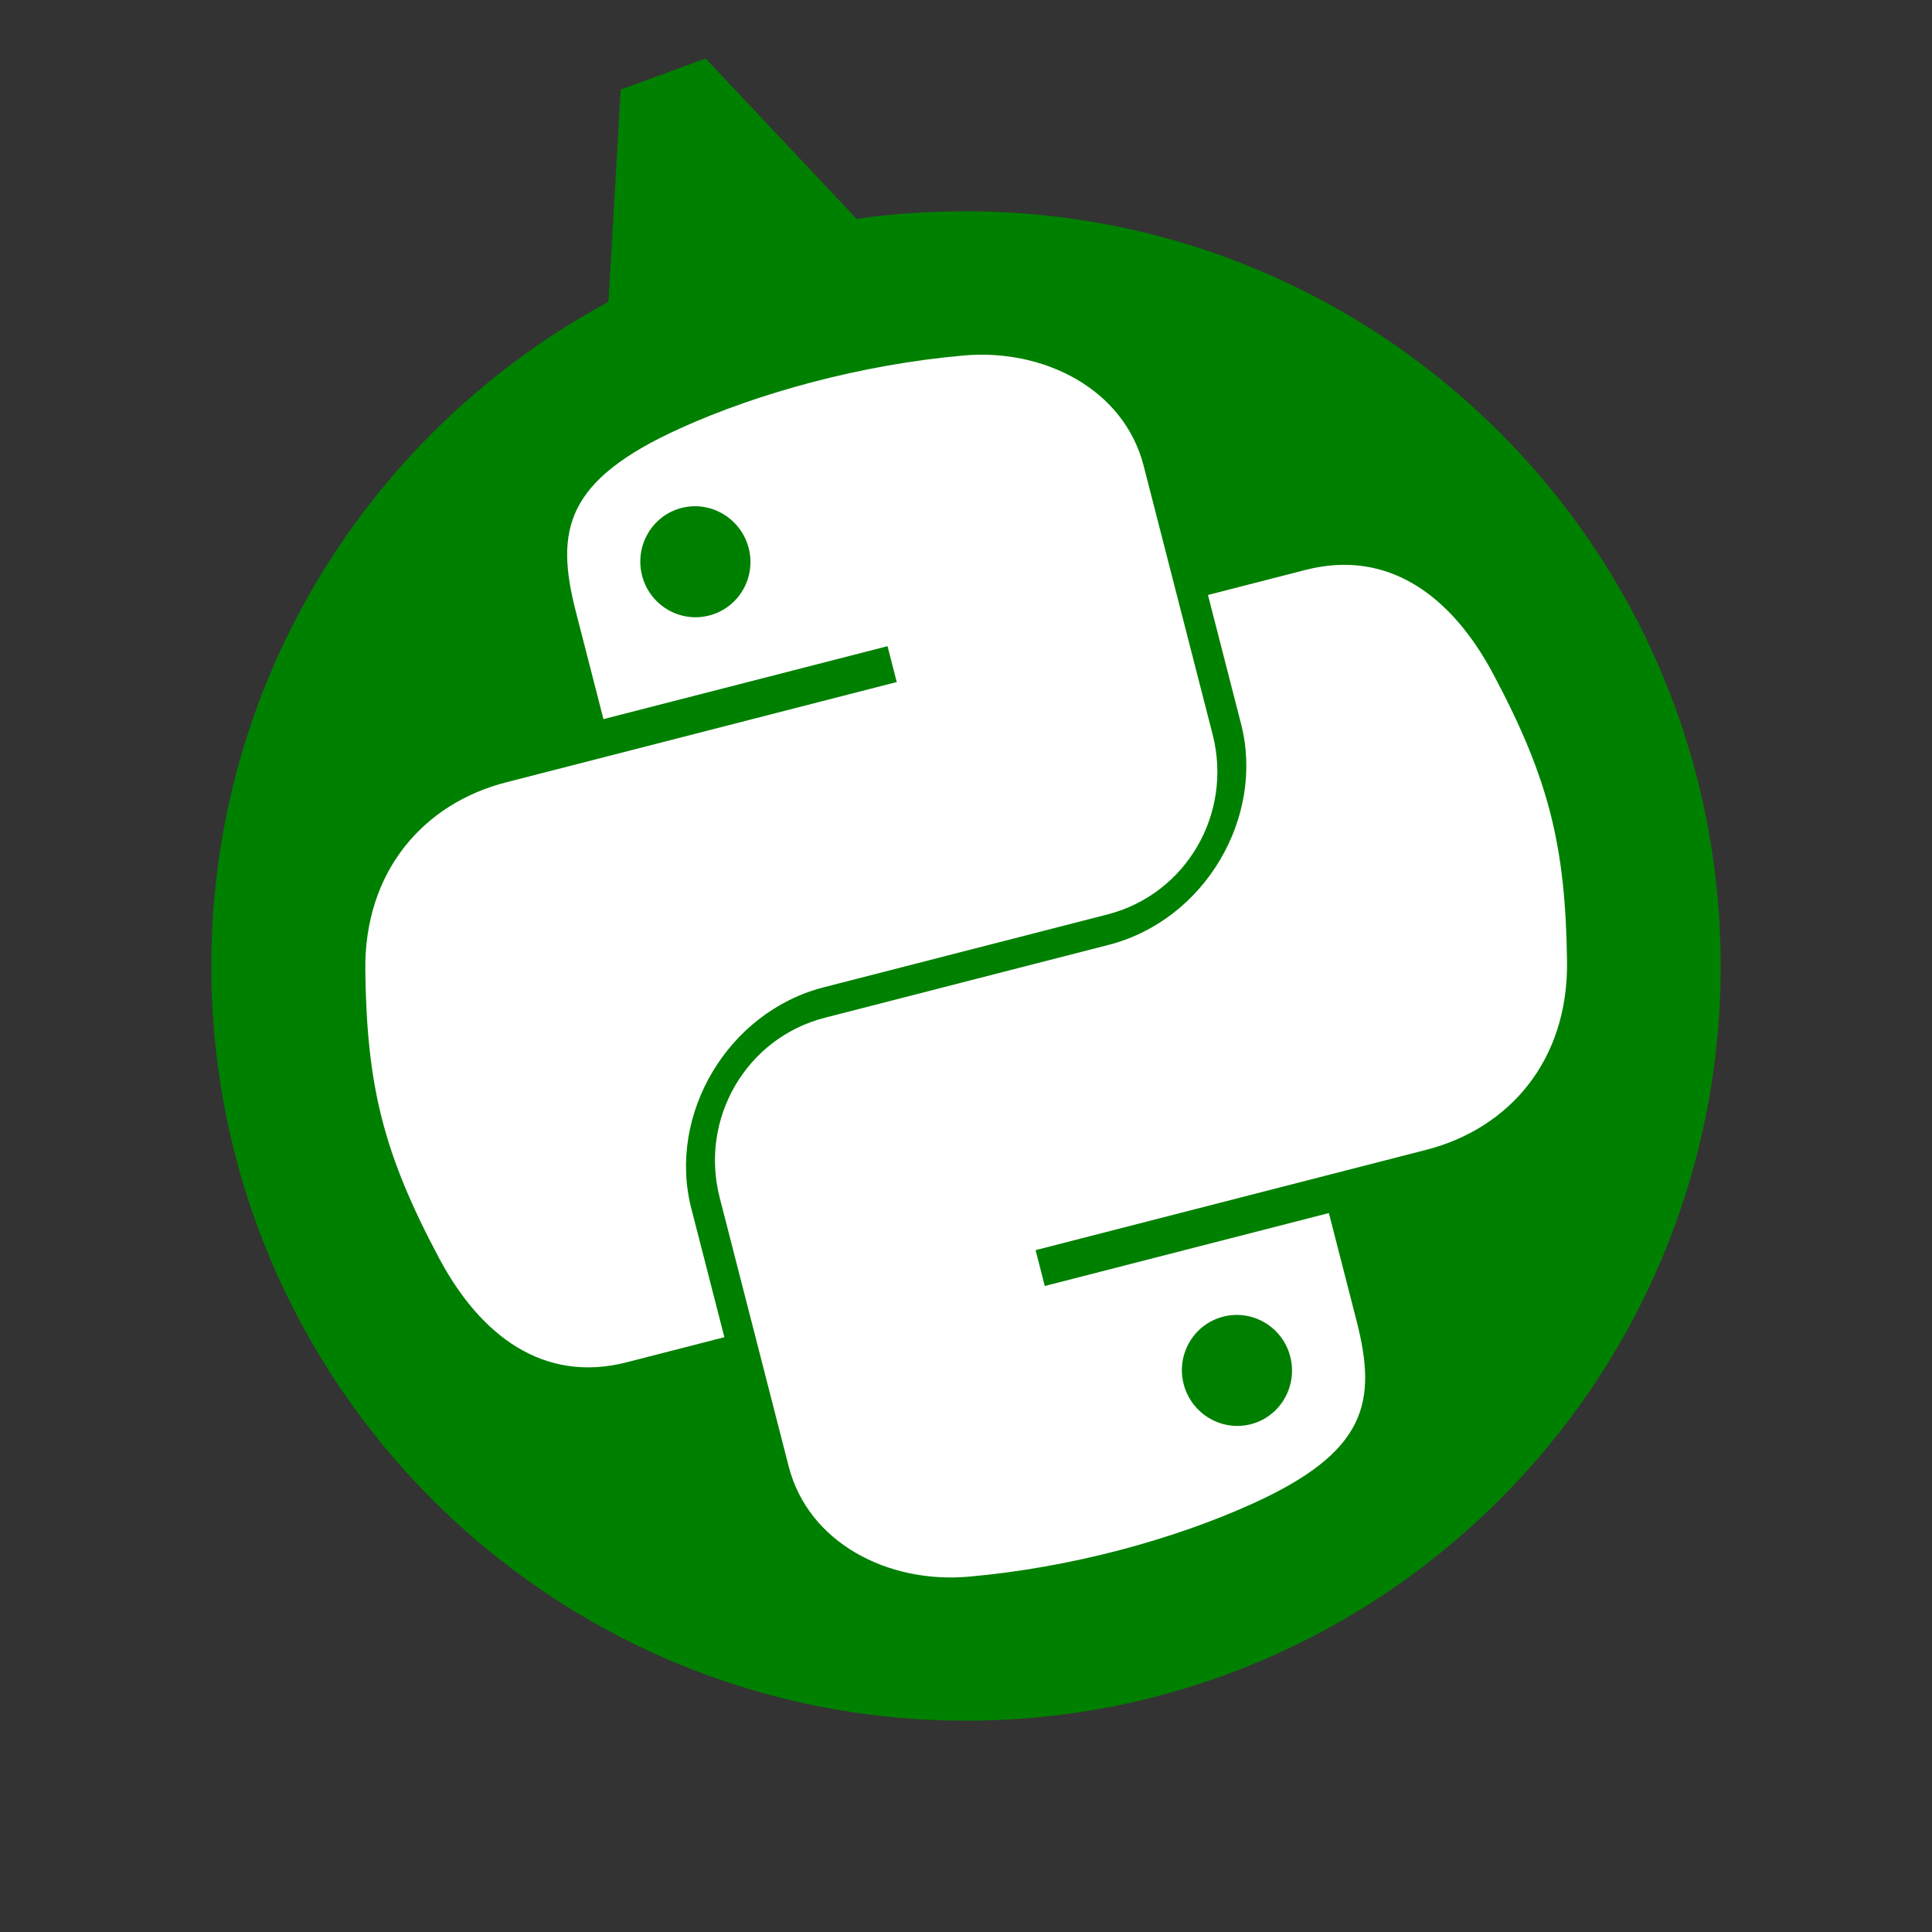 <?xml version="1.0" encoding="UTF-8" standalone="no"?>
<!-- Created with Inkscape (http://www.inkscape.org/) -->

<svg
   xmlns:dc="http://purl.org/dc/elements/1.1/"
   xmlns:cc="http://creativecommons.org/ns#"
   xmlns:rdf="http://www.w3.org/1999/02/22-rdf-syntax-ns#"
   xmlns:svg="http://www.w3.org/2000/svg"
   xmlns="http://www.w3.org/2000/svg"
   version="1.1"
   width="64"
   height="64"
   id="svg3039">
  <rect width="100%" height="100%" fill="#333333" stroke="none"/>
  <defs />
  <path
     d="M 23.375,1.938 20.562,2.969 20.156,10 C 12.329,14.223 7,22.483 7,32 7,45.807 18.193,57 32,57 45.807,57 57,45.807 57,32 57,18.193 45.807,7 32,7 30.771,7 29.557,7.079 28.375,7.25 l -5,-5.312 z"
     id="poti"
     style="fill:#008000" />
  <g
     transform="matrix(0.775,-0.199,0.199,0.775,0.915,13.551)"
     id="python">
    <path
       d="m 31.771,7 c -2.076,0.01 -4.058,0.185 -5.802,0.492 -5.138,0.902 -6.071,2.79 -6.071,6.272 l 0,4.598 12.143,0 0,1.533 -12.143,0 -4.557,0 c -3.529,0 -6.619,2.108 -7.586,6.117 -1.115,4.596 -1.164,7.464 0,12.263 0.863,3.572 2.924,6.117 6.453,6.117 l 4.175,0 0,-5.513 c 0,-3.983 3.468,-7.495 7.586,-7.495 l 12.128,0 c 3.376,0 6.071,-2.762 6.071,-6.131 l 0,-11.489 c 0,-3.27 -2.776,-5.726 -6.071,-6.272 -2.086,-0.345 -4.25,-0.502 -6.326,-0.492 z m -6.567,3.698 c 1.254,0 2.279,1.034 2.279,2.306 -1e-6,1.267 -1.024,2.292 -2.279,2.292 -1.259,0 -2.279,-1.025 -2.279,-2.292 -1e-6,-1.272 1.02,-2.306 2.279,-2.306 z"
       id="pythonTop"
       style="fill:#ffffff" />
    <path
       d="m 32.029,57 c 2.076,-0.01 4.058,-0.186 5.802,-0.492 5.138,-0.902 6.071,-2.79 6.071,-6.272 l 0,-4.598 -12.143,0 0,-1.533 12.143,0 4.557,0 c 3.529,0 6.619,-2.108 7.586,-6.117 1.115,-4.596 1.164,-7.464 0,-12.263 -0.863,-3.572 -2.924,-6.117 -6.453,-6.117 l -4.175,0 0,5.513 c 0,3.983 -3.468,7.495 -7.586,7.495 l -12.128,0 c -3.376,0 -6.071,2.762 -6.071,6.131 l 0,11.489 c 0,3.27 2.776,5.726 6.071,6.272 2.086,0.345 4.25,0.502 6.326,0.492 z m 6.567,-3.698 c -1.254,0 -2.279,-1.034 -2.279,-2.306 0,-1.267 1.024,-2.292 2.279,-2.292 1.259,0 2.279,1.025 2.279,2.292 0,1.272 -1.02,2.306 -2.279,2.306 z"
       id="pythonBottom"
       style="fill:#ffffff" />
  </g>
</svg>
